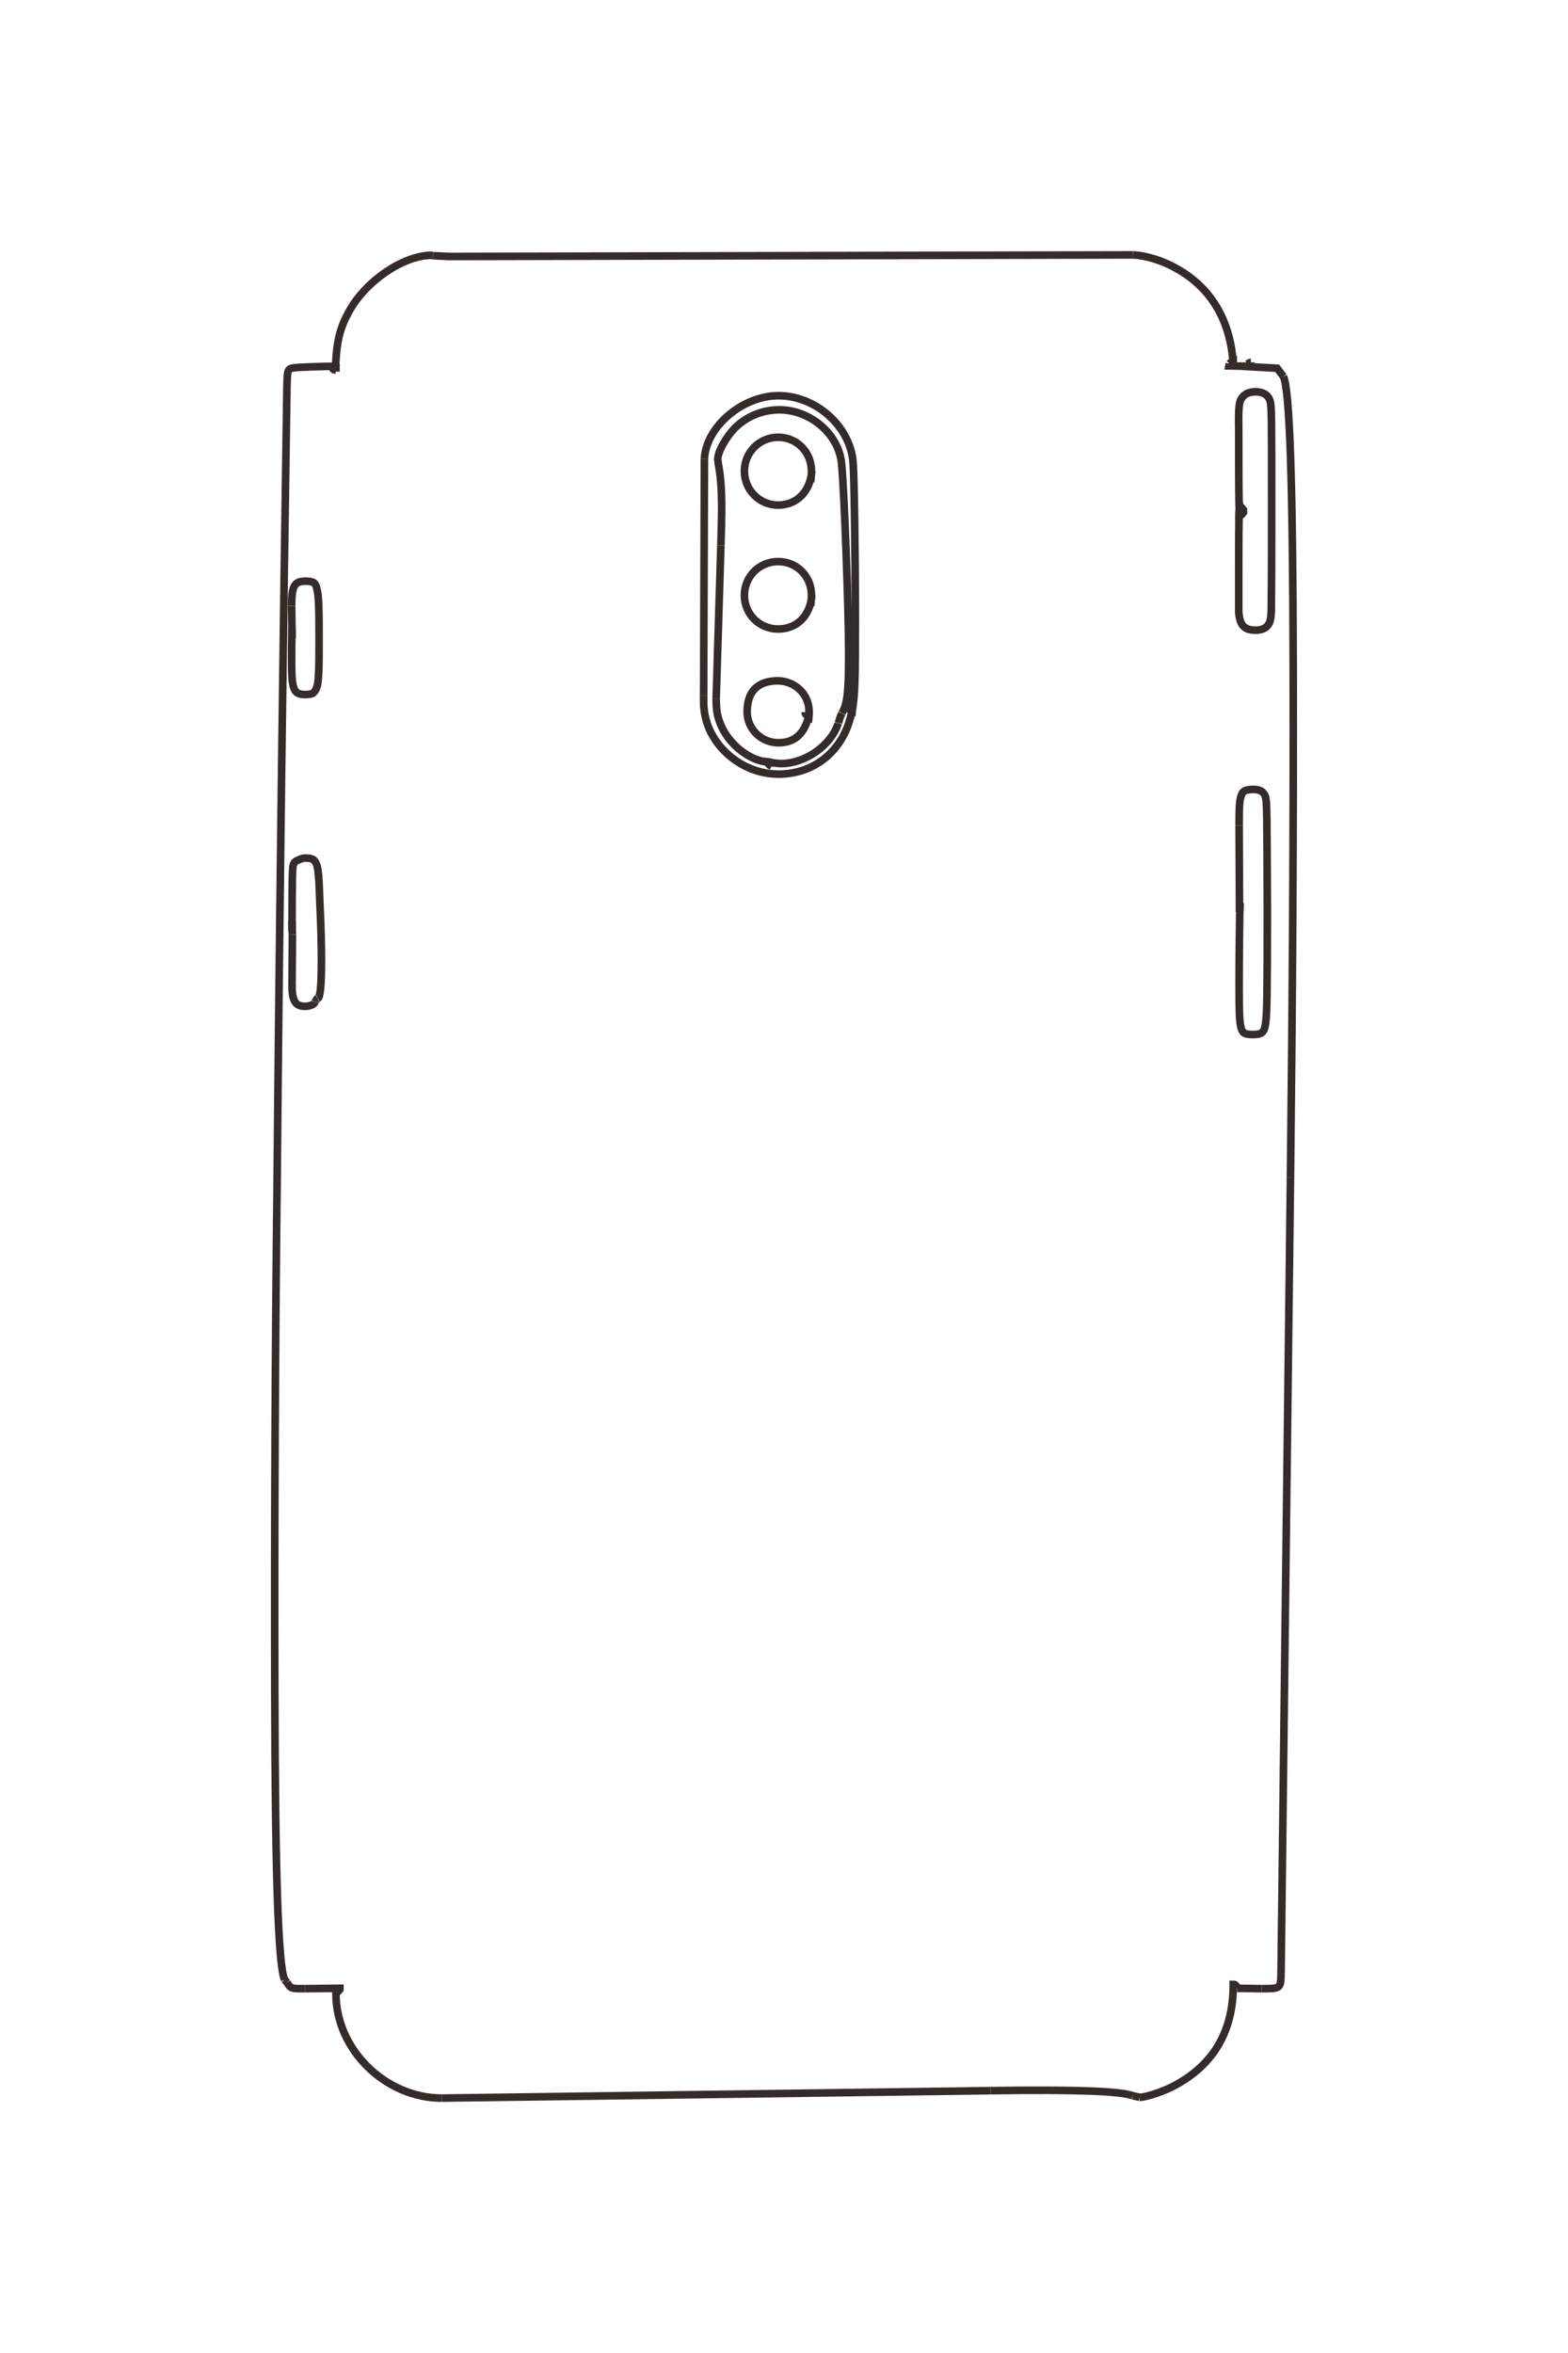 <?xml version="1.0" encoding="UTF-8"?>
<!DOCTYPE svg PUBLIC "-//W3C//DTD SVG 1.1//EN" "http://www.w3.org/Graphics/SVG/1.1/DTD/svg11.dtd">
<!-- Creator: CorelDRAW X8 -->
<svg xmlns="http://www.w3.org/2000/svg" xml:space="preserve" width="40mm" height="60mm" version="1.1" style="shape-rendering:geometricPrecision; text-rendering:geometricPrecision; image-rendering:optimizeQuality; fill-rule:evenodd; clip-rule:evenodd"
viewBox="0 0 4000 6000"
 xmlns:xlink="http://www.w3.org/1999/xlink">
 <defs>
  <style type="text/css">
   <![CDATA[
    .str0 {stroke:#332C2B;stroke-width:19.4}
    .fil0 {fill:none;fill-rule:nonzero}
   ]]>
  </style>
 </defs>
 <g id="图层_x0020_1">
  <g id="_1487054705968">
   <polyline class="fil0 str0" points="3161,1304 3161,1314 3168,1312 3172,1307 3172,1300 3168,1295 3161,1293 "/>
   <path class="fil0 str0" d="M3161 1293c-1,-65 -1,-130 -1,-196 -1,-68 1,-76 13,-88 7,-7 19,-10 30,-10 19,0 32,8 37,23 4,15 4,33 4,278 0,86 0,172 -1,258 -1,25 -4,33 -13,41 -6,5 -16,8 -27,8 -29,0 -41,-13 -43,-48 0,-13 0,-45 0,-88 0,-72 0,-154 2,-191"/>
   <polyline class="fil0 str0" points="3162,2326 3163,2315 3162,2315 3161,2105 "/>
   <path class="fil0 str0" d="M3161 2105c0,-48 1,-66 6,-78 4,-11 12,-14 31,-14 16,0 26,6 30,18 4,14 4,29 5,291 0,205 -1,258 -4,284 -3,26 -9,32 -32,32 -21,0 -27,-3 -31,-17 -4,-15 -5,-35 -5,-111 0,-68 1,-152 2,-208"/>
   <path class="fil0 str0" d="M745 2372c0,-124 1,-148 2,-161 2,-12 5,-15 19,-20 4,-2 8,-3 13,-3 10,0 14,1 18,3 5,2 8,7 11,14 4,13 6,33 8,99 3,59 4,109 4,147 0,60 -3,92 -9,95"/>
   <line class="fil0 str0" x1="811" y1="2546" x2="810" y2= "2546" />
   <path class="fil0 str0" d="M810 2546c-2,1 -2,1 -5,7"/>
   <line class="fil0 str0" x1="805" y1="2553" x2="803" y2= "2556" />
   <path class="fil0 str0" d="M803 2556c-3,6 -13,10 -25,10 -26,0 -34,-15 -33,-62"/>
   <line class="fil0 str0" x1="745" y1="2504" x2="746" y2= "2383" />
   <path class="fil0 str0" d="M746 2383c-1,-12 -1,-23 -1,-35"/>
   <polyline class="fil0 str0" points="745,1628 745,1617 745,1617 744,1545 "/>
   <path class="fil0 str0" d="M744 1545c0,-51 7,-63 35,-63 10,0 15,1 20,3 5,3 8,9 10,19 4,18 5,45 5,128 0,76 -1,102 -5,118 -3,9 -6,14 -11,18 -4,2 -10,3 -20,3 -29,0 -34,-13 -34,-82 0,-27 0,-58 1,-85"/>
   <line class="fil0 str0" x1="3191" y1="935" x2="3191" y2= "924" />
   <path class="fil0 str0" d="M3191 924c-3,0 -6,2 -9,4"/>
   <polyline class="fil0 str0" points="3182,928 3181,934 3135,933 3136,927 "/>
   <path class="fil0 str0" d="M3136 927c3,-3 5,-3 10,-4"/>
   <polyline class="fil0 str0" points="3146,923 3146,917 3145,917 "/>
   <path class="fil0 str0" d="M3145 917c-9,-105 -59,-186 -145,-233 -33,-19 -78,-33 -110,-34"/>
   <polyline class="fil0 str0" points="2890,650 1146,654 1105,652 "/>
   <path class="fil0 str0" d="M1105 652c-1,0 -2,-1 -4,-1 -72,0 -169,66 -211,144 -24,43 -32,80 -34,143"/>
   <polyline class="fil0 str0" points="856,938 857,938 857,944 "/>
   <path class="fil0 str0" d="M857 944c-7,-1 -8,-2 -11,-10 -83,2 -97,3 -105,6 -7,3 -8,9 -9,43 -10,674 -19,1348 -25,2023 -5,435 -7,870 -6,1305 1,473 9,702 25,737"/>
   <line class="fil0 str0" x1="726" y1="5048" x2="732" y2= "5055" />
   <path class="fil0 str0" d="M732 5055c10,16 10,16 46,16"/>
   <polyline class="fil0 str0" points="778,5071 867,5070 867,5073 861,5080 857,5080 "/>
   <path class="fil0 str0" d="M857 5080c0,2 0,3 0,4 0,142 126,266 270,266"/>
   <line class="fil0 str0" x1="1127" y1="5350" x2="2527" y2= "5331" />
   <path class="fil0 str0" d="M2527 5331c218,-3 330,1 363,13"/>
   <polyline class="fil0 str0" points="2890,5344 2894,5345 2907,5348 "/>
   <path class="fil0 str0" d="M2907 5348c17,0 65,-16 93,-32 97,-53 146,-138 146,-254 0,-1 0,-2 0,-2 6,0 8,3 10,10"/>
   <line class="fil0 str0" x1="3156" y1="5070" x2="3218" y2= "5071" />
   <path class="fil0 str0" d="M3218 5071c49,0 49,0 50,-39"/>
   <line class="fil0 str0" x1="3268" y1="5032" x2="3292" y2= "3003" />
   <path class="fil0 str0" d="M3292 3003c5,-435 8,-870 7,-1305 -1,-474 -9,-704 -25,-738"/>
   <polyline class="fil0 str0" points="3274,960 3258,939 3169,934 "/>
   <line class="fil0 str0" x1="2064" y1="1816" x2="2054" y2= "1816" />
   <path class="fil0 str0" d="M2054 1816c0,5 2,7 9,10 -11,46 -37,68 -77,68 -44,0 -80,-35 -80,-79 0,-52 27,-79 79,-79 44,1 79,35 79,78 0,6 0,13 -2,28"/>
   <path class="fil0 str0" d="M2071 1518c-4,52 -38,86 -86,86 -48,0 -86,-38 -86,-86 0,-48 38,-86 86,-86 48,0 85,38 85,85 0,6 0,9 -2,28"/>
   <path class="fil0 str0" d="M2071 1201c-4,52 -38,87 -86,87 -48,0 -86,-39 -86,-87 0,-47 38,-86 86,-86 48,0 85,38 85,86 0,6 0,9 -2,28"/>
   <line class="fil0 str0" x1="1969" y1="1944" x2="1968" y2= "1954" />
   <path class="fil0 str0" d="M1968 1954c-6,-3 -9,-6 -9,-10 0,0 0,-1 0,-1 -44,-2 -98,-43 -119,-92 -10,-23 -13,-38 -13,-70"/>
   <line class="fil0 str0" x1="1827" y1="1781" x2="1839" y2= "1391" />
   <path class="fil0 str0" d="M1839 1391c1,-40 2,-70 2,-94 0,-54 -3,-84 -9,-117 0,-4 -1,-6 -1,-9 0,-19 21,-56 43,-79 30,-30 71,-47 114,-47 80,0 153,63 159,139 7,70 18,379 18,481 0,96 -3,130 -17,153"/>
   <line class="fil0 str0" x1="2148" y1="1818" x2="2148" y2= "1819" />
   <path class="fil0 str0" d="M2148 1819c-4,7 -4,7 -9,24"/>
   <line class="fil0 str0" x1="2139" y1="1843" x2="2138" y2= "1845" />
   <path class="fil0 str0" d="M2138 1845c-18,56 -84,102 -145,102 -11,0 -23,-2 -46,-6"/>
   <line class="fil0 str0" x1="2174" y1="1804" x2="2164" y2= "1803" />
   <path class="fil0 str0" d="M2164 1803c1,4 2,6 9,11 -18,96 -92,160 -187,160 -96,0 -182,-76 -190,-167 -1,-7 -1,-17 -1,-34"/>
   <line class="fil0 str0" x1="1795" y1="1773" x2="1797" y2= "1170" />
   <path class="fil0 str0" d="M1797 1170c4,-82 97,-161 189,-161 94,0 181,76 190,167 3,32 6,228 6,405 0,157 -1,183 -7,226 -1,4 -1,5 -2,19"/>
  </g>
 </g>
</svg>
